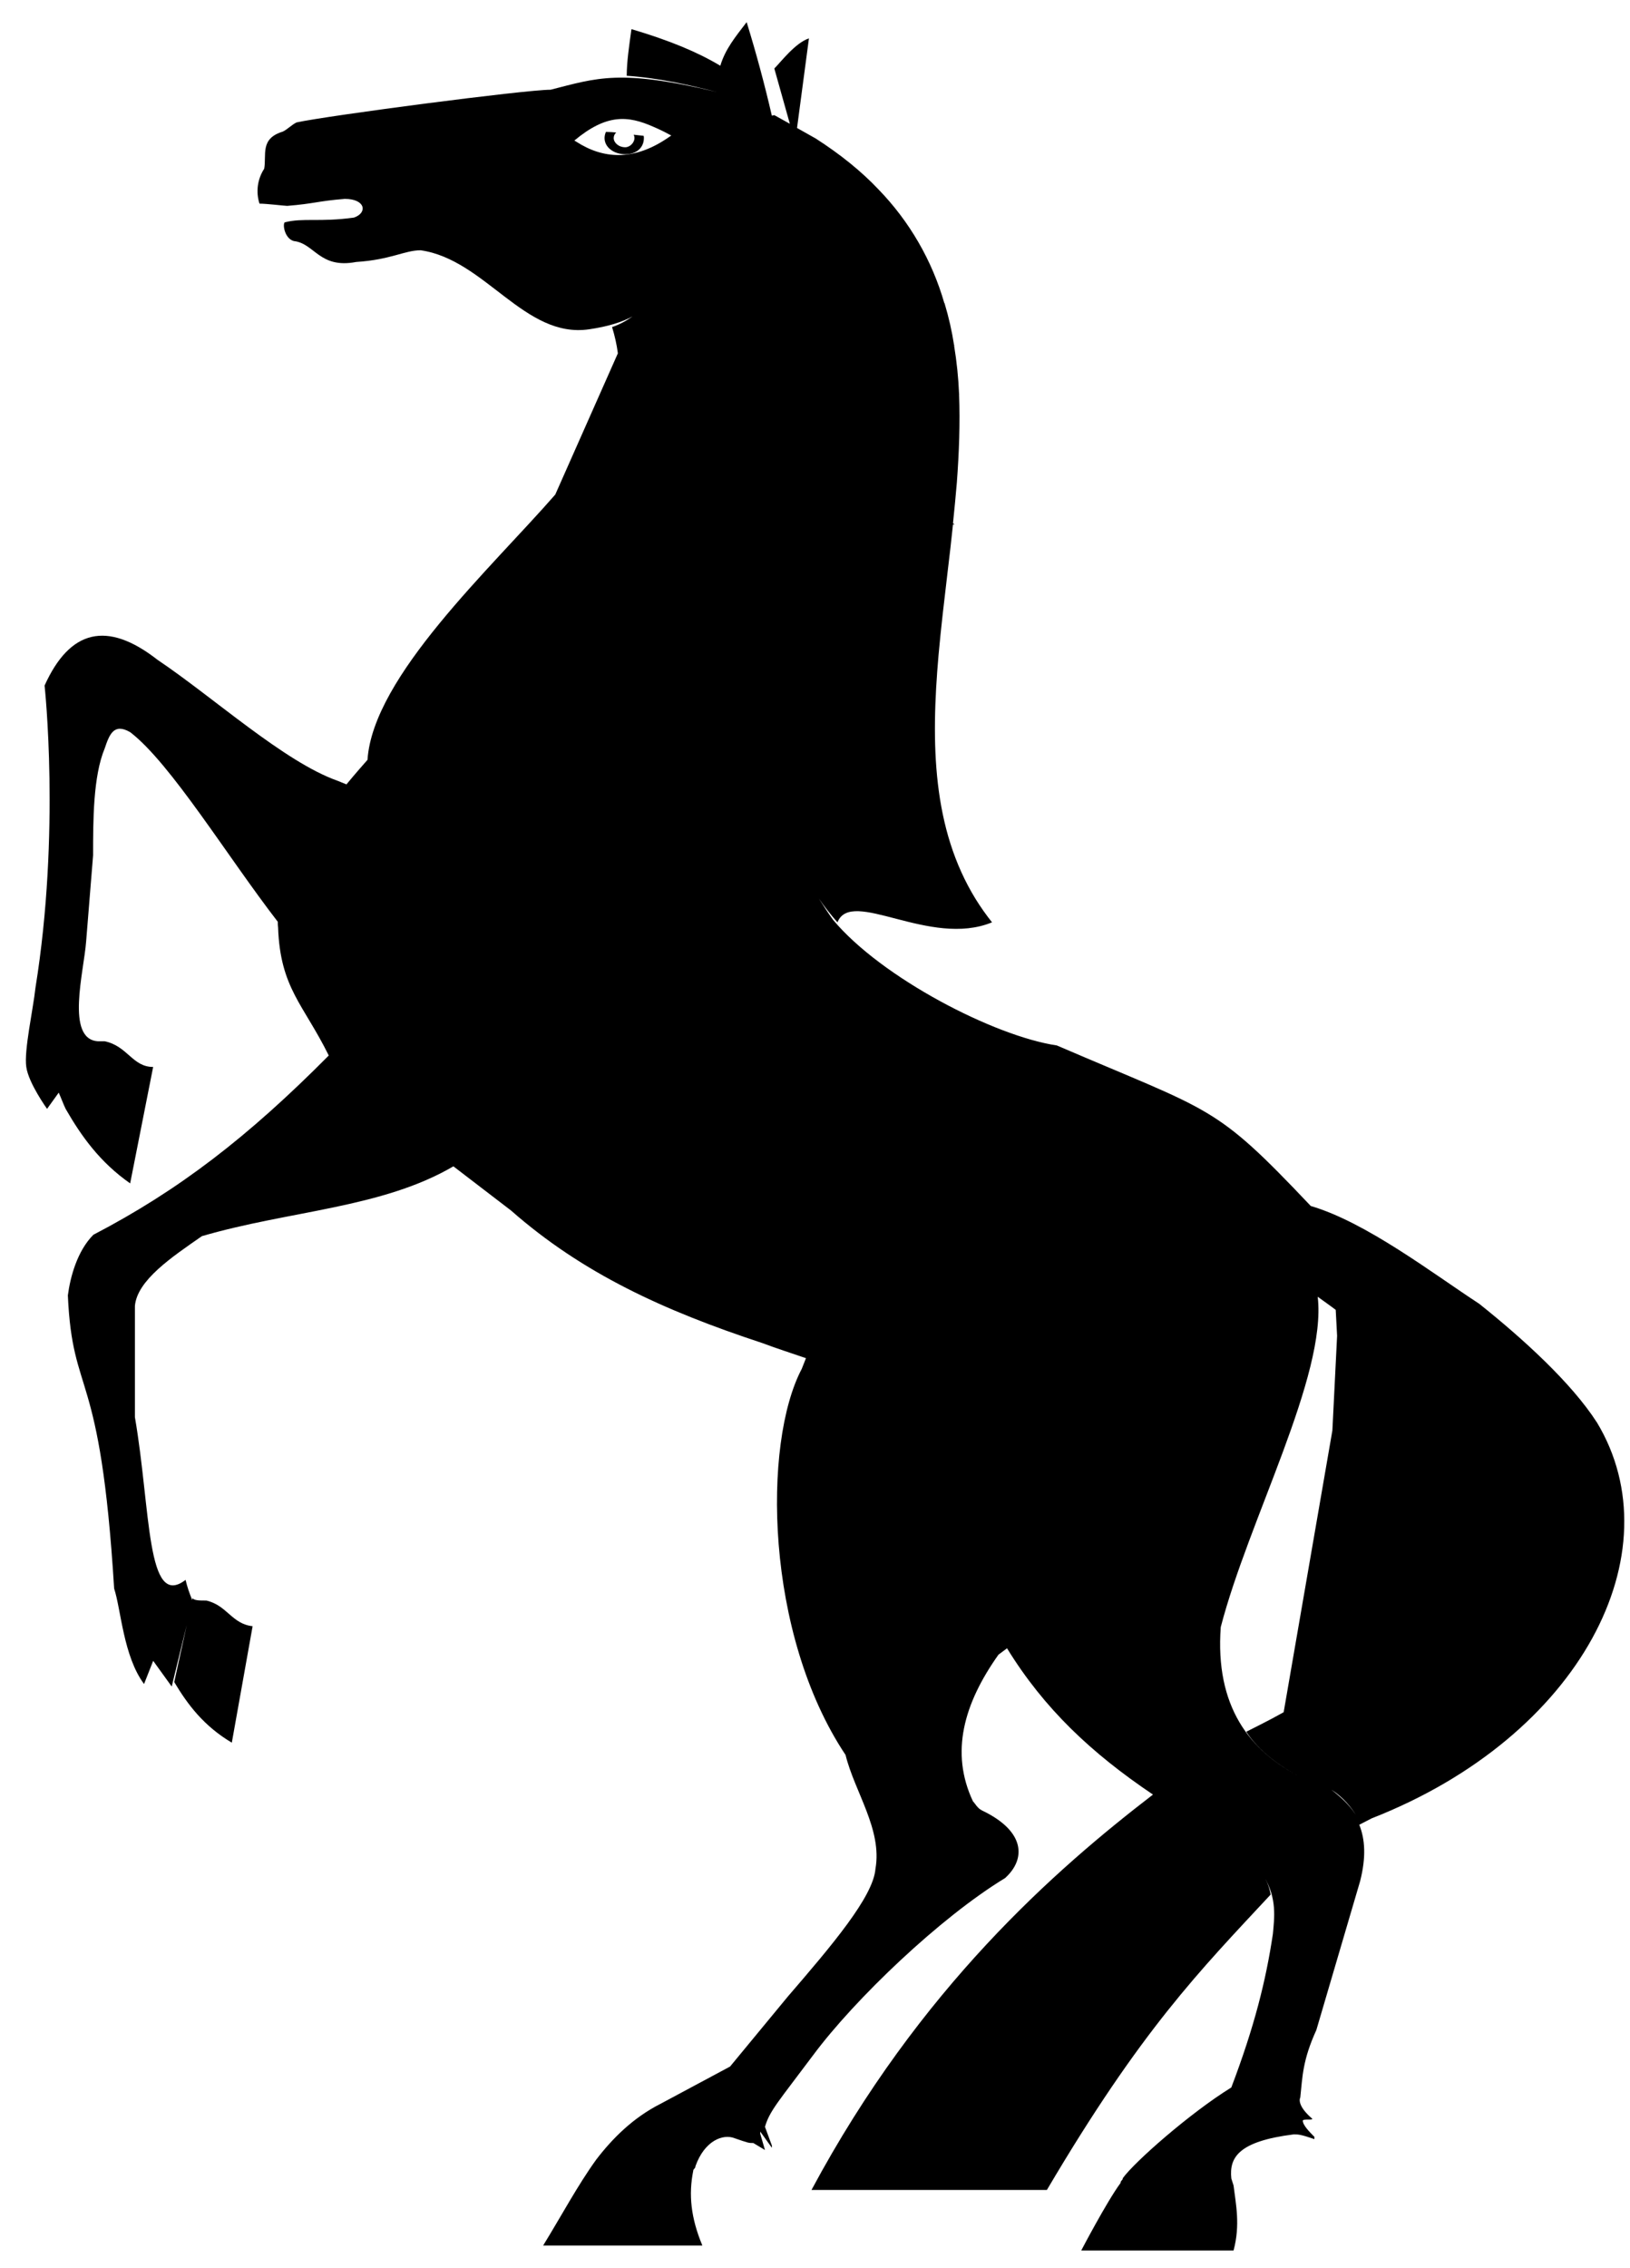 <svg width="46" height="64" viewBox="0 0 46 64" xmlns="http://www.w3.org/2000/svg">
<g clip-path="url(#clip0_1_62)">
<path d="M17.882 3.8C17.897 3.829 17.905 3.862 17.905 3.895C17.905 4.029 17.772 4.155 17.647 4.155C17.452 4.155 17.319 4.021 17.319 3.895C17.319 3.84 17.342 3.785 17.389 3.738C17.293 3.729 17.197 3.723 17.1 3.722C17.075 3.776 17.062 3.835 17.061 3.895C17.061 4.155 17.319 4.352 17.647 4.352C17.976 4.352 18.171 4.155 18.171 3.895C18.171 3.872 18.171 3.855 18.163 3.832C18.061 3.824 17.975 3.809 17.882 3.801V3.8Z"/>
<path d="M45.065 40.135C44.346 39.017 42.978 37.772 41.743 36.787C40.438 35.936 38.555 34.487 36.991 34.029C34.256 31.139 34.256 31.406 29.825 29.499C28.066 29.239 24.877 27.593 23.509 25.954C23.361 25.749 23.236 25.552 23.111 25.355C23.267 25.584 23.439 25.805 23.634 26.025C24.025 25.04 26.237 26.75 27.996 26.025C27.83 25.816 27.676 25.598 27.535 25.371C26.307 23.378 26.268 20.983 26.487 18.478C26.557 17.698 26.651 16.91 26.745 16.114C26.8 15.673 26.847 15.24 26.894 14.798H26.941L26.894 14.767C26.933 14.381 26.972 13.995 27.003 13.617C27.066 12.774 27.097 11.939 27.066 11.127H27.073L27.066 11.119C27.047 10.66 27 10.202 26.925 9.749H26.94L26.925 9.741C26.864 9.344 26.775 8.952 26.659 8.567H26.675L26.651 8.559C26.305 7.35 25.666 6.246 24.791 5.344L24.846 5.352C24.83 5.352 24.806 5.344 24.791 5.344C24.307 4.832 23.721 4.36 23.025 3.911L22.493 3.611L22.829 1.082C22.439 1.216 22.048 1.736 21.852 1.933L22.29 3.493L21.852 3.249L21.782 3.264C21.577 2.376 21.34 1.496 21.071 0.625C20.758 1.035 20.469 1.382 20.328 1.855C19.68 1.468 18.906 1.145 17.82 0.822C17.757 1.279 17.687 1.744 17.687 2.138C18.601 2.201 19.445 2.398 20.227 2.595C17.491 1.941 16.843 2.201 15.537 2.532C14.818 2.532 9.285 3.257 8.37 3.454C8.238 3.517 8.112 3.651 7.98 3.714C7.33 3.911 7.526 4.367 7.456 4.761C7.362 4.905 7.301 5.068 7.278 5.238C7.255 5.409 7.27 5.582 7.323 5.746C7.518 5.746 8.043 5.809 8.105 5.809C8.886 5.746 8.949 5.675 9.73 5.612C10.316 5.612 10.379 6.006 9.988 6.14C9.011 6.274 8.558 6.14 8.034 6.274C7.972 6.337 8.034 6.731 8.292 6.802C8.878 6.865 9.012 7.59 10.051 7.392C11.028 7.33 11.418 7.062 11.871 7.062C13.693 7.322 14.803 9.559 16.624 9.292C17.171 9.212 17.554 9.087 17.851 8.929C17.671 9.055 17.484 9.158 17.273 9.229C17.351 9.481 17.405 9.725 17.437 9.969L15.67 13.955C13.857 16.035 10.527 19.085 10.371 21.44C10.261 21.566 10.043 21.81 9.777 22.133L9.527 22.031C8.027 21.503 6.01 19.667 4.447 18.619C3.017 17.501 1.969 17.769 1.258 19.344C1.258 19.344 1.711 23.48 1 27.876C0.938 28.467 0.672 29.649 0.742 30.106C0.805 30.563 1.328 31.288 1.328 31.288L1.657 30.831C1.719 30.965 1.79 31.161 1.852 31.288C2.305 32.076 2.829 32.8 3.673 33.391L4.322 30.106C3.736 30.106 3.602 29.516 2.954 29.381H2.76C1.845 29.318 2.369 27.411 2.431 26.561L2.627 24.134C2.627 23.149 2.627 21.904 2.955 21.117C3.088 20.723 3.213 20.392 3.675 20.66C4.823 21.542 6.425 24.181 7.84 26.01C7.84 26.064 7.84 26.12 7.848 26.175C7.91 27.885 8.567 28.341 9.278 29.783C6.996 32.083 5.042 33.588 2.635 34.841C2.181 35.298 1.985 36.023 1.915 36.551C2.048 39.505 2.83 38.457 3.221 44.823C3.416 45.413 3.479 46.729 4.065 47.517L4.323 46.863L4.846 47.588L5.269 45.855L4.917 47.462C5.307 48.116 5.761 48.707 6.542 49.172L7.129 45.886C6.542 45.823 6.409 45.296 5.823 45.162C5.628 45.162 5.495 45.162 5.433 45.099L5.425 45.146C5.346 44.963 5.283 44.773 5.237 44.579C4.127 45.429 4.26 42.609 3.807 39.986V36.85C3.87 36.125 4.847 35.471 5.698 34.88C8.176 34.156 10.778 34.092 12.795 32.91L14.421 34.156C16.437 35.928 18.719 36.976 21.517 37.898C21.916 38.048 22.33 38.181 22.745 38.323L22.627 38.623C21.517 40.726 21.587 46.107 23.862 49.518C24.12 50.566 24.902 51.622 24.706 52.733C24.644 53.521 23.471 54.899 22.229 56.341L20.603 58.311L18.649 59.358C17.867 59.752 17.281 60.343 16.828 60.934C16.304 61.659 15.851 62.51 15.328 63.361H19.821C19.493 62.573 19.431 61.919 19.563 61.257C19.563 61.194 19.626 61.194 19.626 61.123C19.884 60.398 20.408 60.201 20.736 60.335C21.126 60.469 21.126 60.469 21.26 60.469L21.588 60.666L21.455 60.209V60.146L21.783 60.603V60.54L21.588 60.012C21.721 59.555 21.978 59.288 22.955 57.98C24.128 56.404 26.535 54.103 28.364 52.993C28.95 52.465 28.95 51.677 27.715 51.086C27.582 51.023 27.52 50.889 27.457 50.826C26.809 49.447 27.199 48.069 28.177 46.69L28.419 46.509C29.466 48.211 30.795 49.463 32.538 50.637C29.802 52.741 25.957 56.089 22.901 61.793H29.544C32.217 57.263 33.843 55.624 35.859 53.458C35.828 53.274 35.762 53.097 35.664 52.938C36.047 53.568 35.961 54.128 35.922 54.568C35.726 55.884 35.398 57.192 34.749 58.901C33.577 59.626 32.014 61.005 31.686 61.461C31.686 61.525 31.623 61.525 31.623 61.596C31.233 62.124 30.513 63.502 30.513 63.502H34.812C35.007 62.778 34.875 62.187 34.812 61.667L34.749 61.47C34.687 60.879 34.945 60.422 36.508 60.225C36.641 60.225 36.703 60.225 37.094 60.359V60.296C36.961 60.162 36.766 59.965 36.766 59.839C36.766 59.776 37.094 59.839 37.024 59.776C36.57 59.382 36.695 59.186 36.695 59.186C36.758 58.594 36.758 58.137 37.149 57.279L38.384 53.079C38.556 52.402 38.524 51.898 38.36 51.488L38.712 51.307C44.612 48.998 47.278 43.807 45.066 40.135H45.065ZM18.945 3.824L18.898 3.855C18.406 4.202 17.921 4.375 17.452 4.375C17.046 4.375 16.647 4.249 16.249 3.989L16.209 3.966L16.233 3.95C16.225 3.958 16.217 3.958 16.209 3.966C17.116 3.209 17.718 3.256 18.445 3.58C18.593 3.643 18.742 3.714 18.898 3.8L18.945 3.824ZM36.734 50.157C35.249 49.416 34.287 48.132 34.451 45.91C35.233 42.893 37.445 38.82 37.187 36.59C37.359 36.716 37.531 36.834 37.695 36.96L37.734 37.693L37.601 40.363L36.226 48.313C36.015 48.431 35.796 48.549 35.561 48.667L35.171 48.864C35.522 49.4 36.116 49.849 36.734 50.157ZM37.578 50.503C37.89 50.7 38.133 50.992 38.258 51.204C38.093 50.944 37.859 50.724 37.578 50.504V50.503Z"/>
</g>
<defs>
<clipPath id="clip0_1_62">
<rect width="46" height="64" fill="white"/>
</clipPath>
</defs>
</svg>
